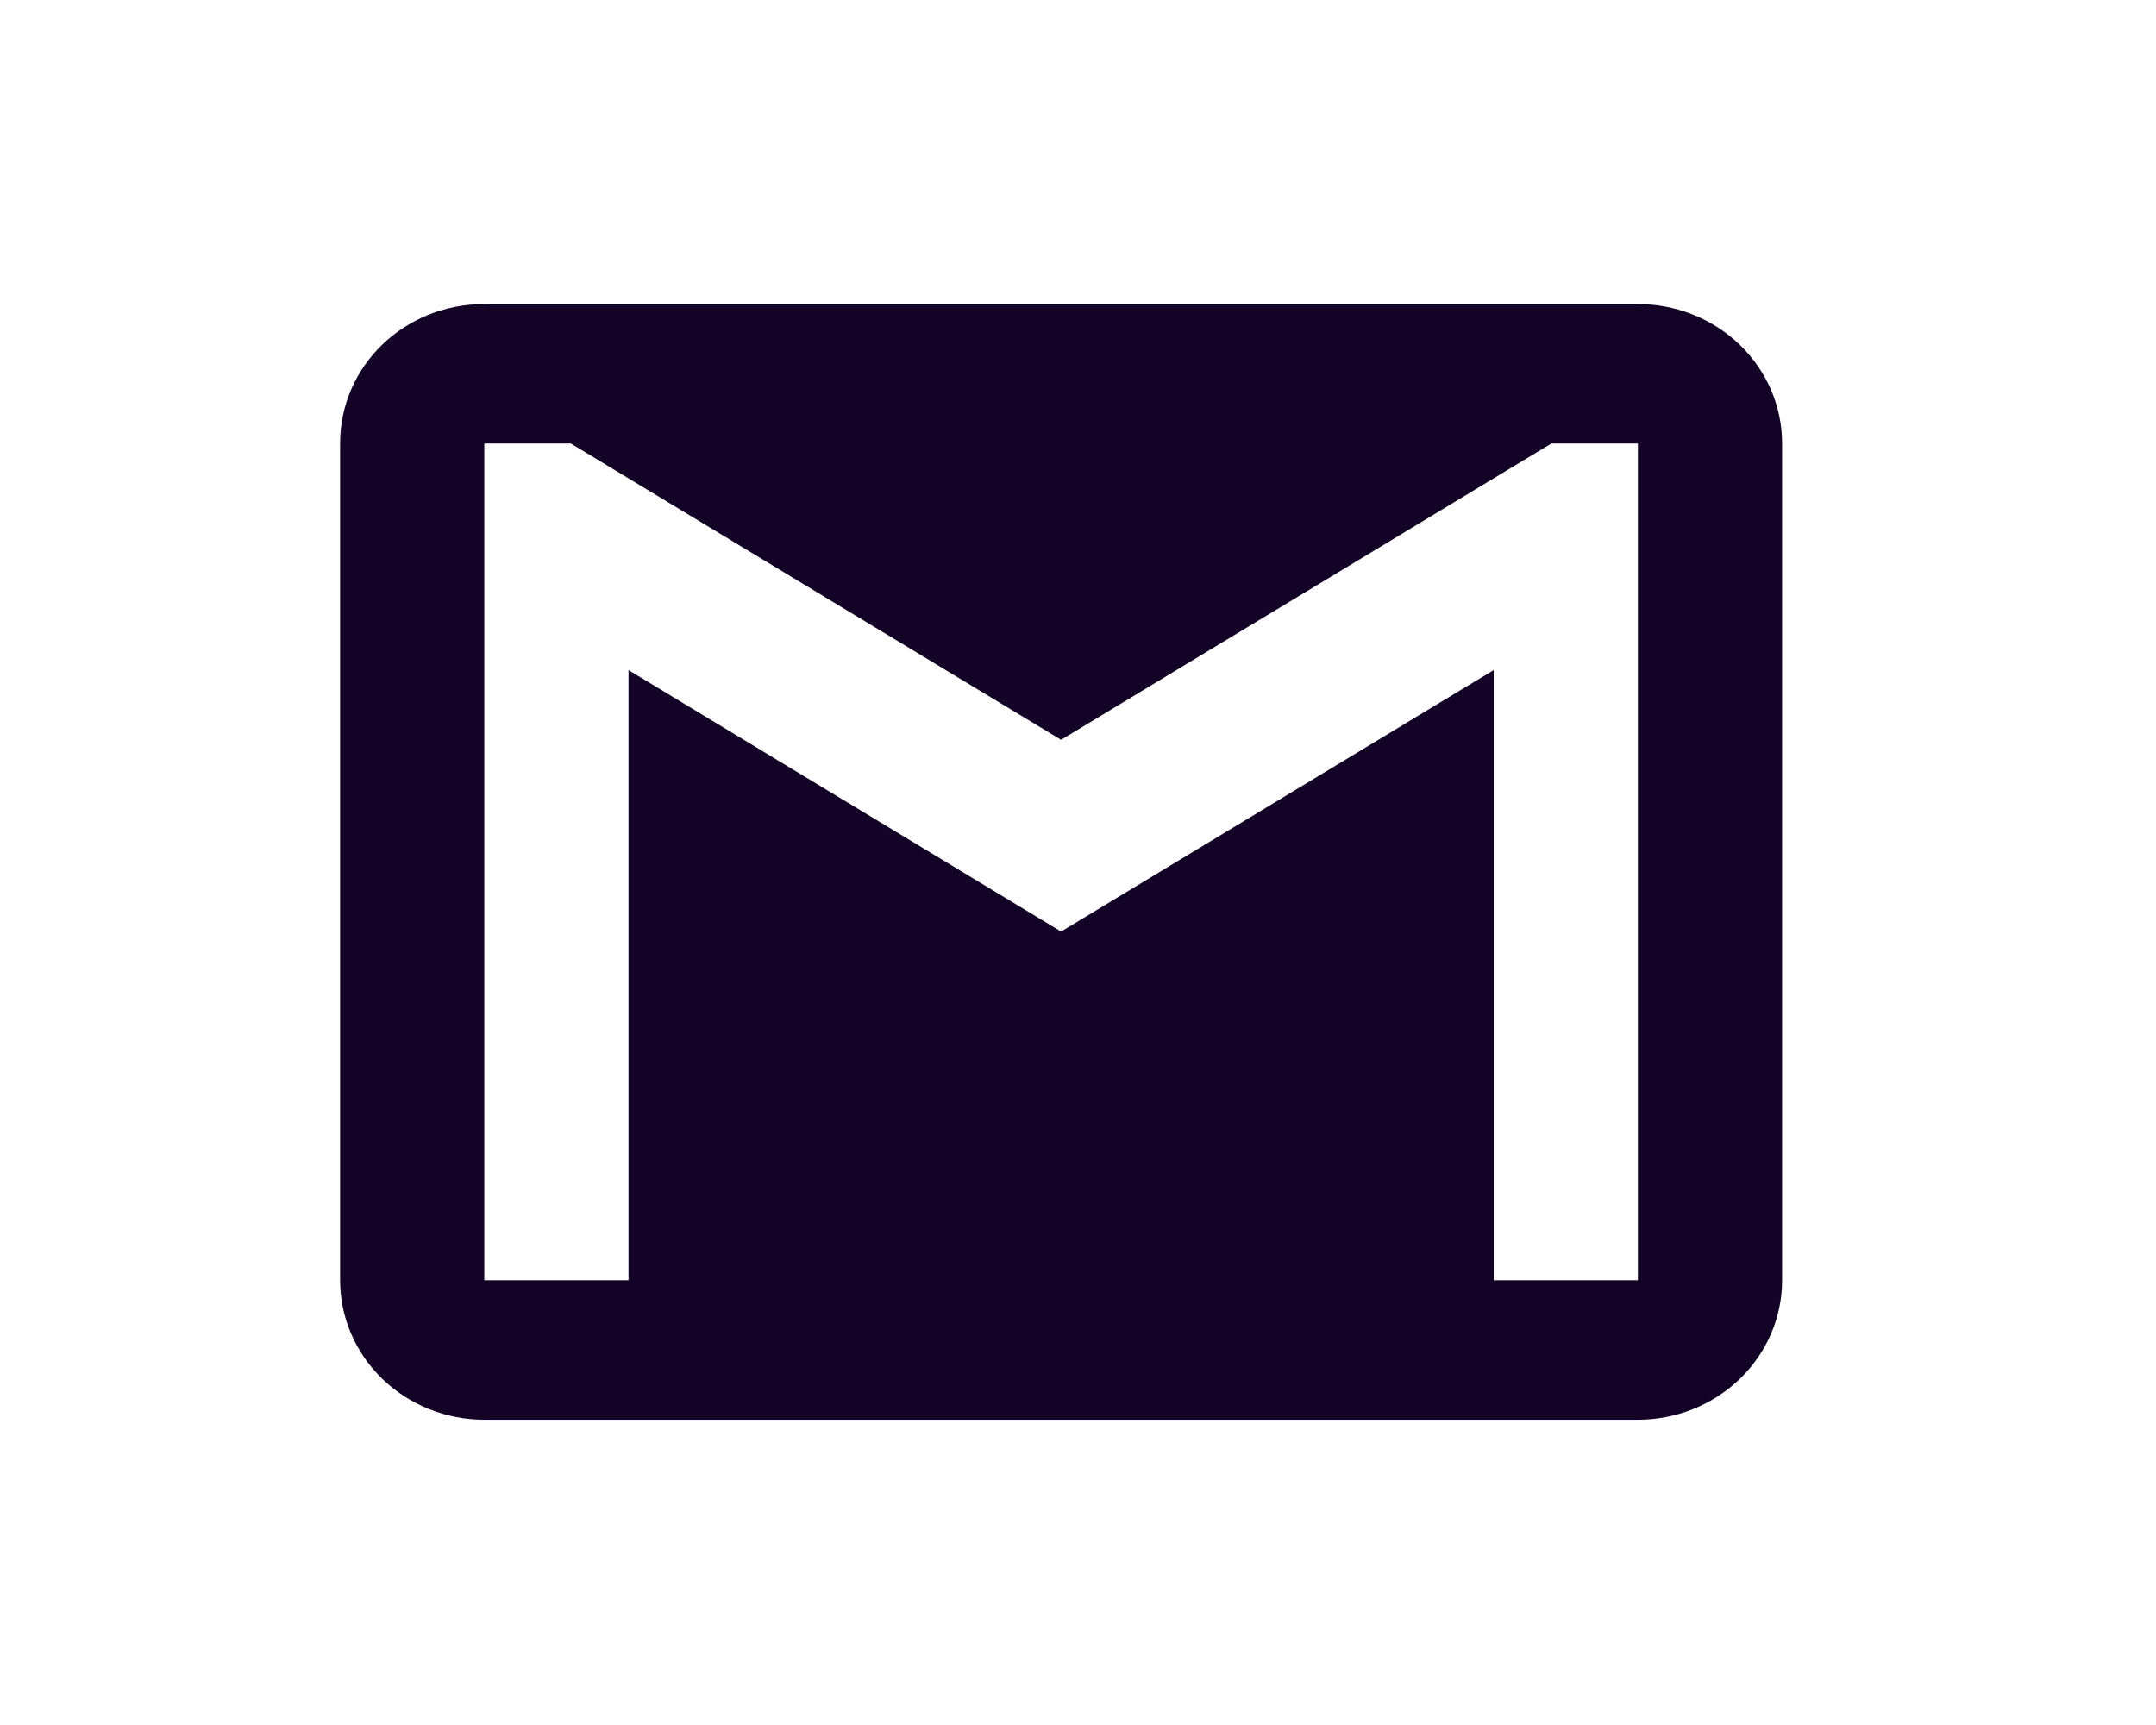 <svg width="25" height="20" viewBox="0 0 42 41" fill="none" xmlns="http://www.w3.org/2000/svg">
<path d="M34.309 30.429H30.881V15.927L20.598 22.142L10.315 15.927V30.429H6.887V10.541H8.944L20.598 17.584L32.252 10.541H34.309V30.429ZM34.309 7.226H6.887C4.984 7.226 3.459 8.701 3.459 10.541V30.429C3.459 31.308 3.82 32.151 4.463 32.773C5.106 33.395 5.978 33.744 6.887 33.744H34.309C35.218 33.744 36.09 33.395 36.733 32.773C37.376 32.151 37.737 31.308 37.737 30.429V10.541C37.737 9.661 37.376 8.818 36.733 8.197C36.09 7.575 35.218 7.226 34.309 7.226Z" fill="#130327"/>
</svg>

